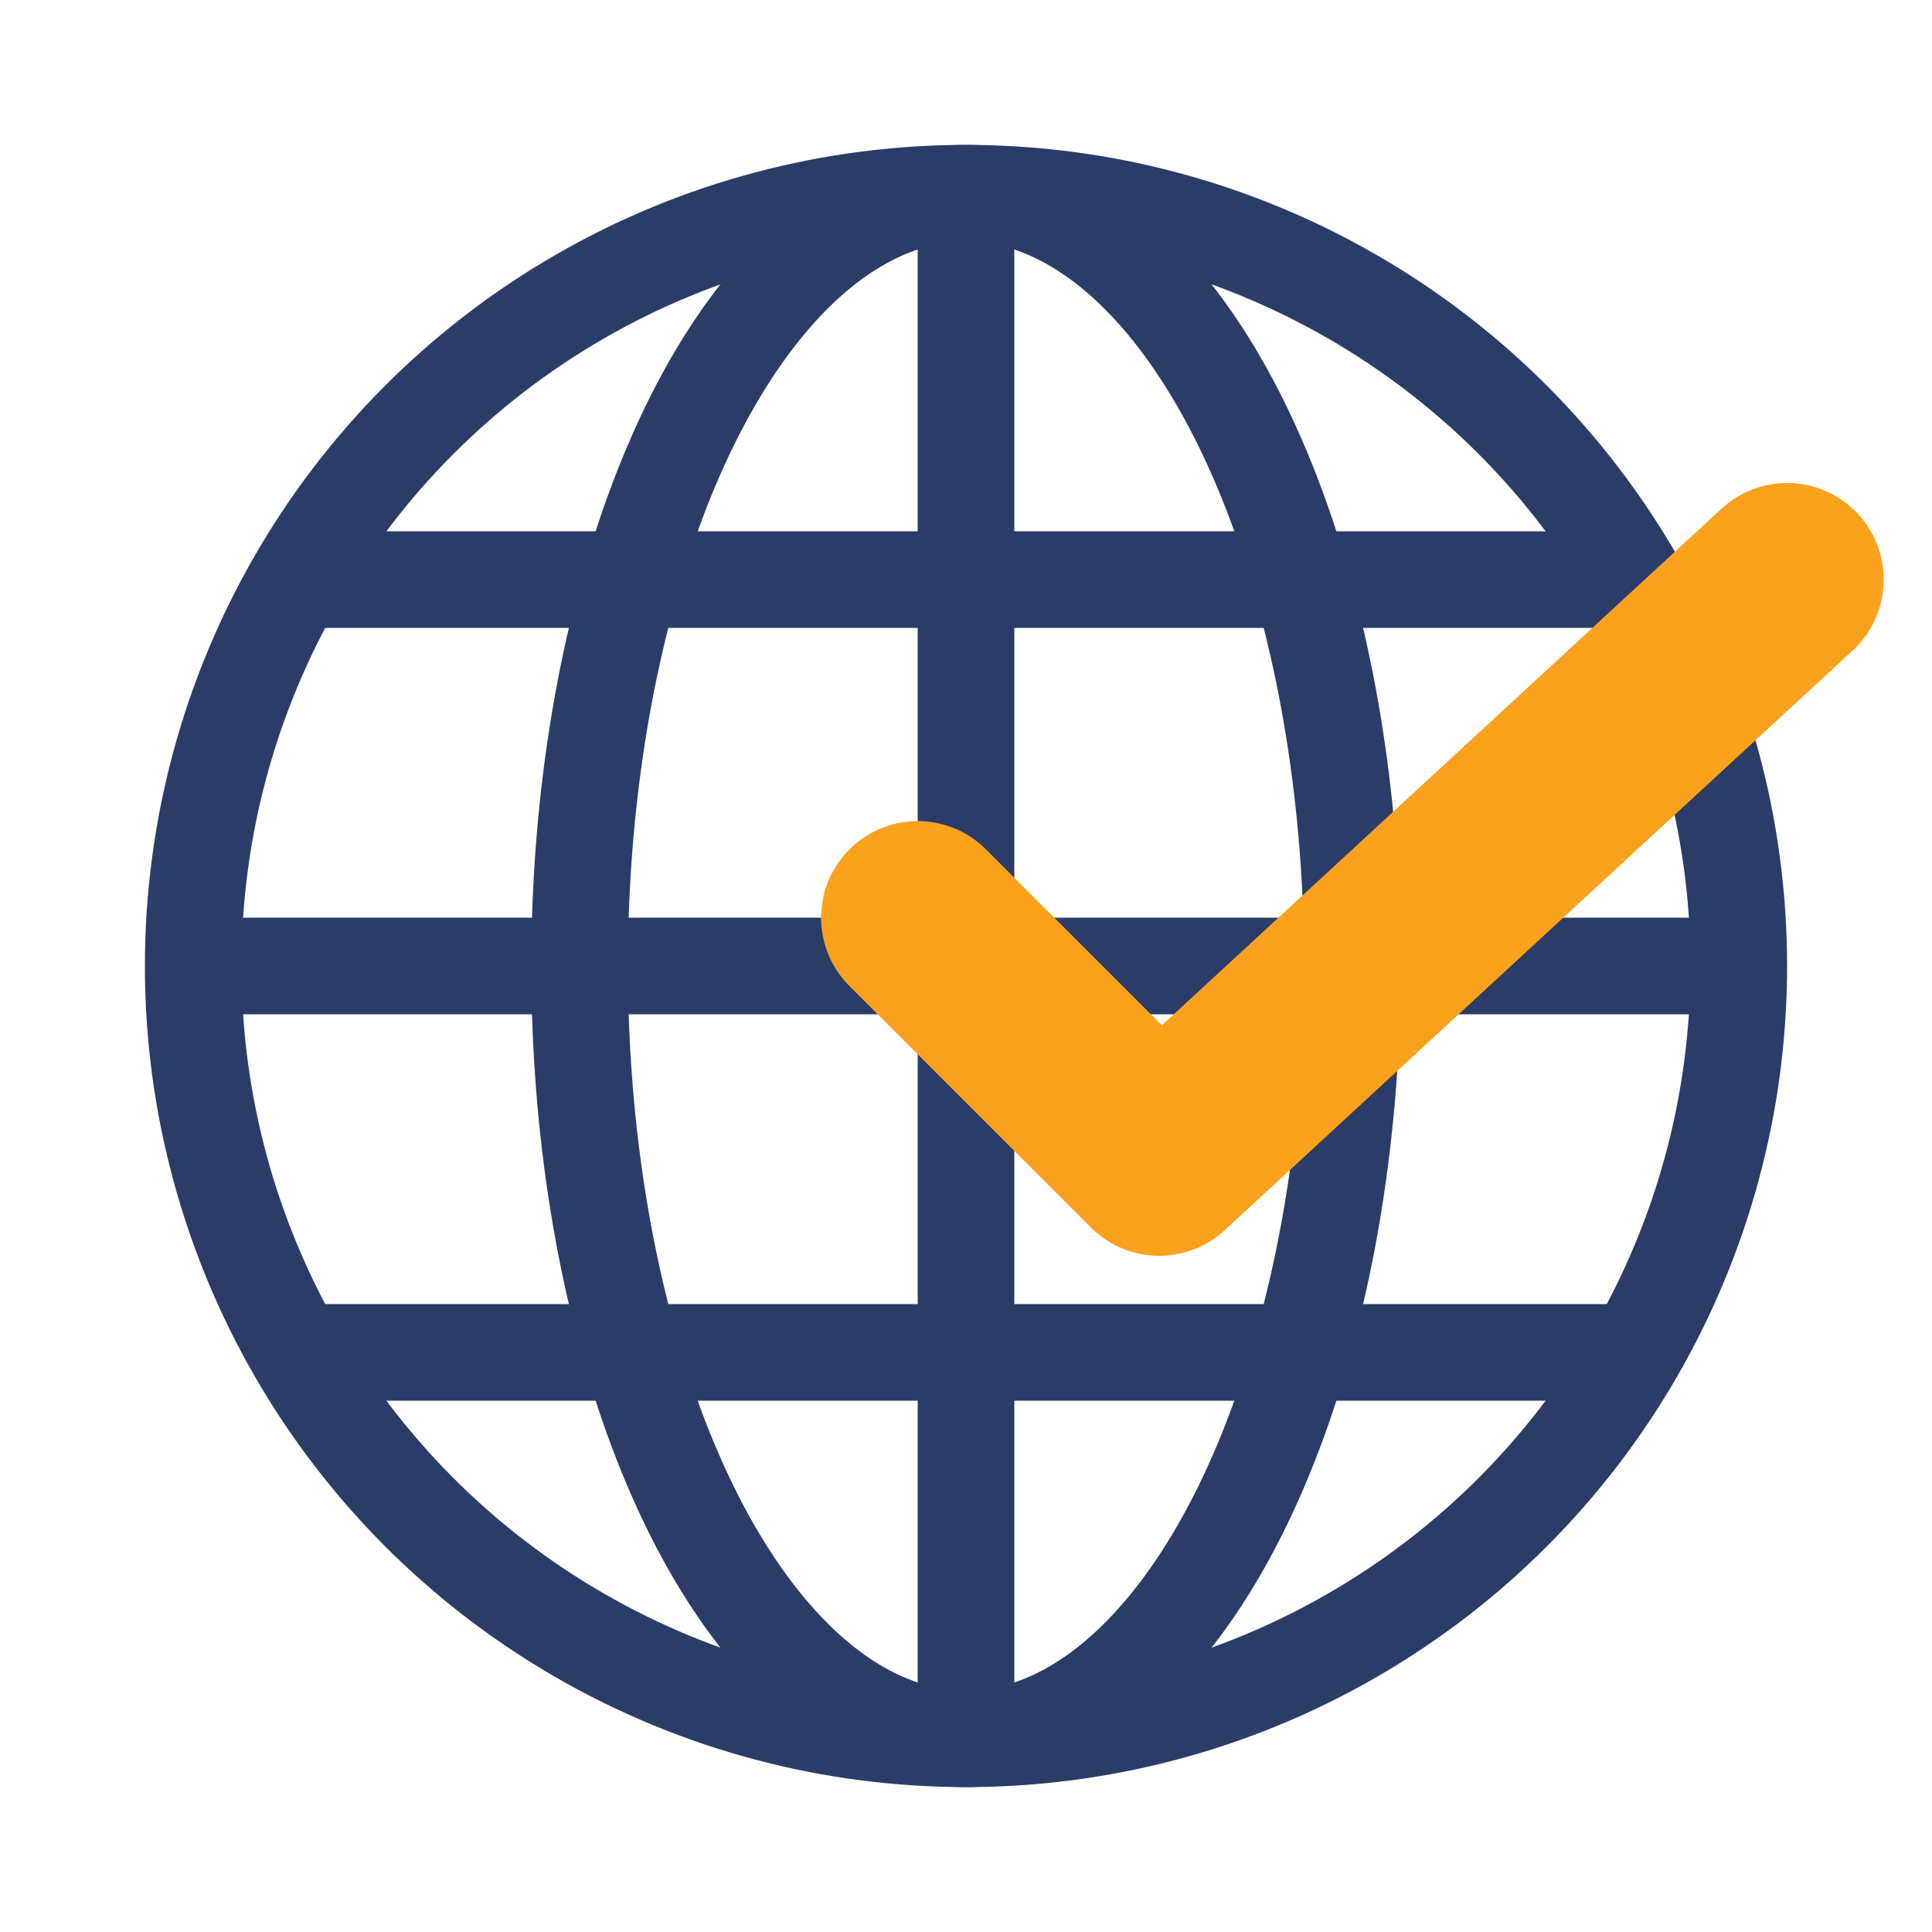 <svg width="320" height="320" xmlns="http://www.w3.org/2000/svg">
  <!-- Globe -->
  <g transform="translate(32,32)">
    <circle cx="128" cy="128" r="128" fill="none" stroke="#2C3C69" stroke-width="16"/>
    <line x1="0" y1="128" x2="256" y2="128" stroke="#2C3C69" stroke-width="16"/>
    <line x1="128" y1="0" x2="128" y2="256" stroke="#2C3C69" stroke-width="16"/>
    <line x1="17" y1="64" x2="239" y2="64" stroke="#2C3C69" stroke-width="16"/>
    <line x1="17" y1="192" x2="239" y2="192" stroke="#2C3C69" stroke-width="16"/>
    <path d="m128,0 a32,64 0 0,0 0,256 a32,64 0 0,0 0,-256" fill="none" stroke="#2C3C69" stroke-width="16"/>
    <!-- Checkmark -->
    <polyline points="120,120 160,160 264,64" fill="none" stroke="#FAA21D" stroke-width="32" stroke-linecap="round" stroke-linejoin="round"/>
  </g>
</svg>
